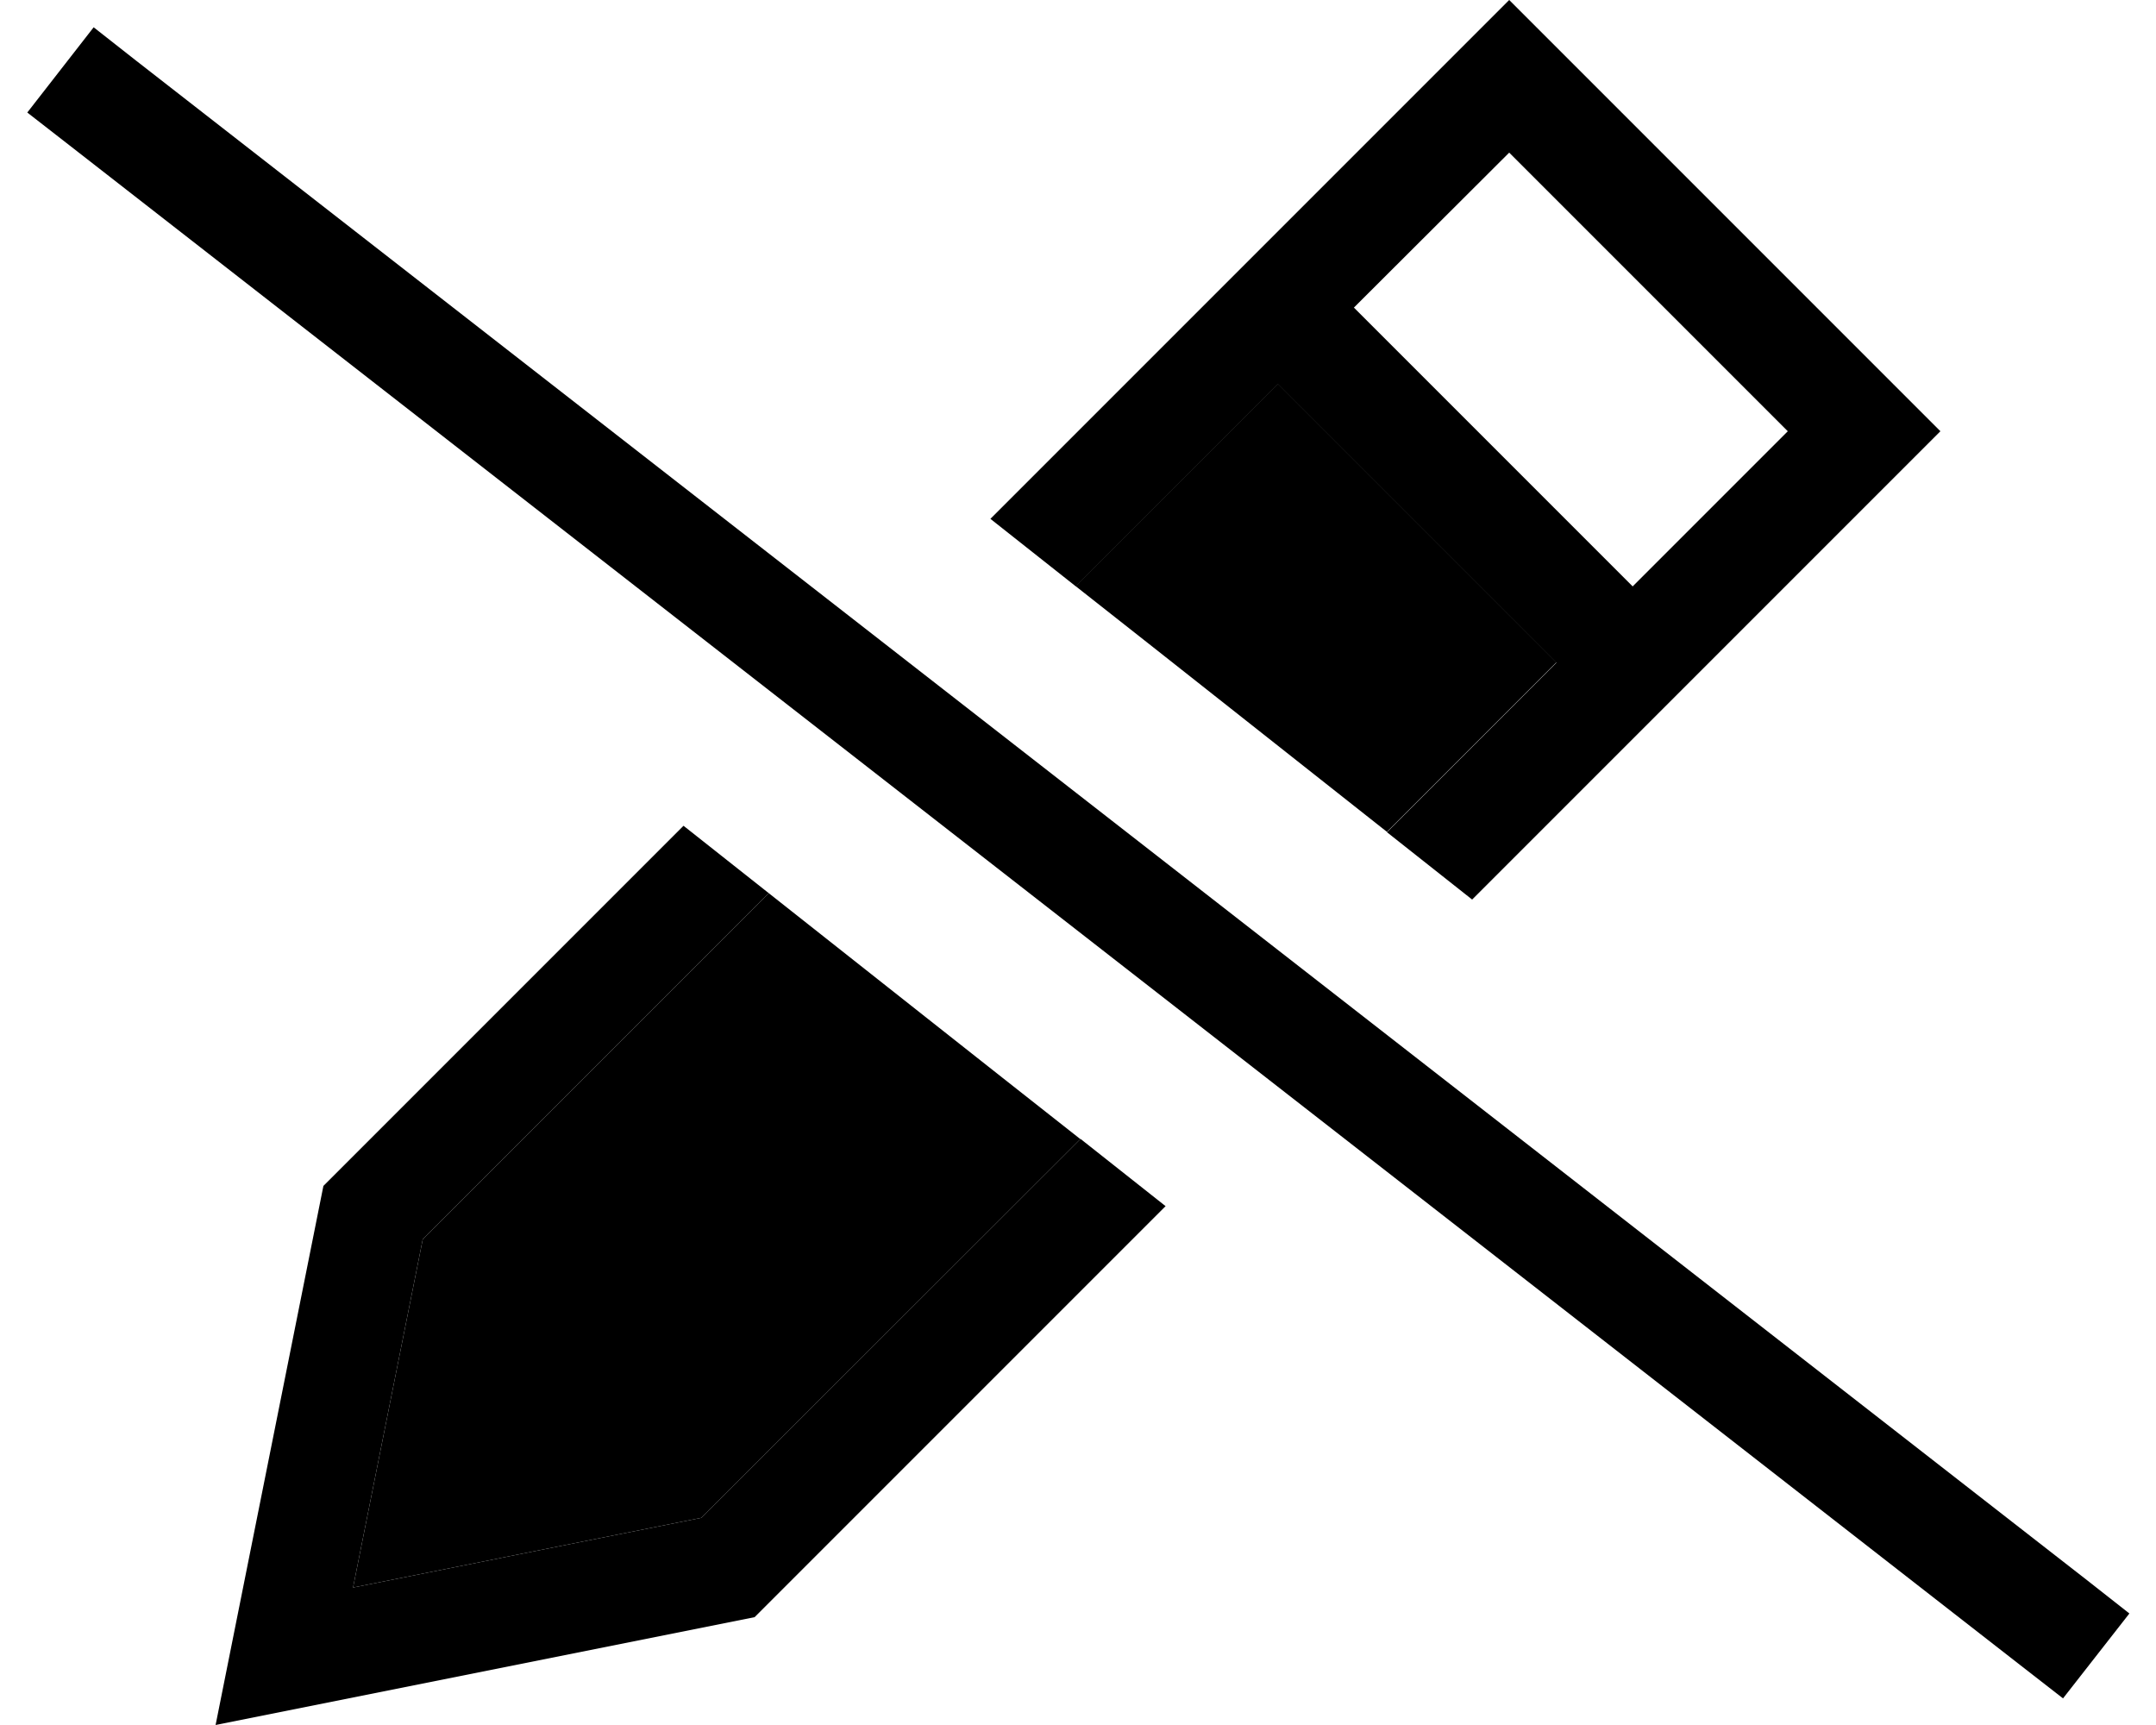 <svg xmlns="http://www.w3.org/2000/svg" viewBox="0 0 640 512"><path class="pr-icon-duotone-secondary" d="M104.8 471.2l20.7-103.4L228.2 265.1c30.8 24.3 61.6 48.7 92.5 73L208.2 450.5 104.8 471.2zM319.3 173.9l60-60 82.7 82.7-50.3 50.3c-30.8-24.3-61.6-48.7-92.5-73z"/><path class="pr-icon-duotone-primary" d="M553.4 150.6L576 128l-22.6-22.6L470.6 22.6 448 0 425.4 22.6 294 154l25.3 20 60-60 82.7 82.7-50.3 50.3 25.3 20L553.4 150.6zM320.7 338.1L208.2 450.5 104.8 471.2l20.7-103.4L228.2 265.1l-25.3-20L96 352 70.8 478 64 512l34-6.8L224 480 346 358l-25.3-20zm164-164L401.9 91.3 448 45.3 530.7 128l-46.1 46.1zM40.4 18L27.8 8.1 8.1 33.4l12.6 9.8L599.8 494.3l12.6 9.8 19.7-25.2L619.5 469 40.4 18z"/></svg>